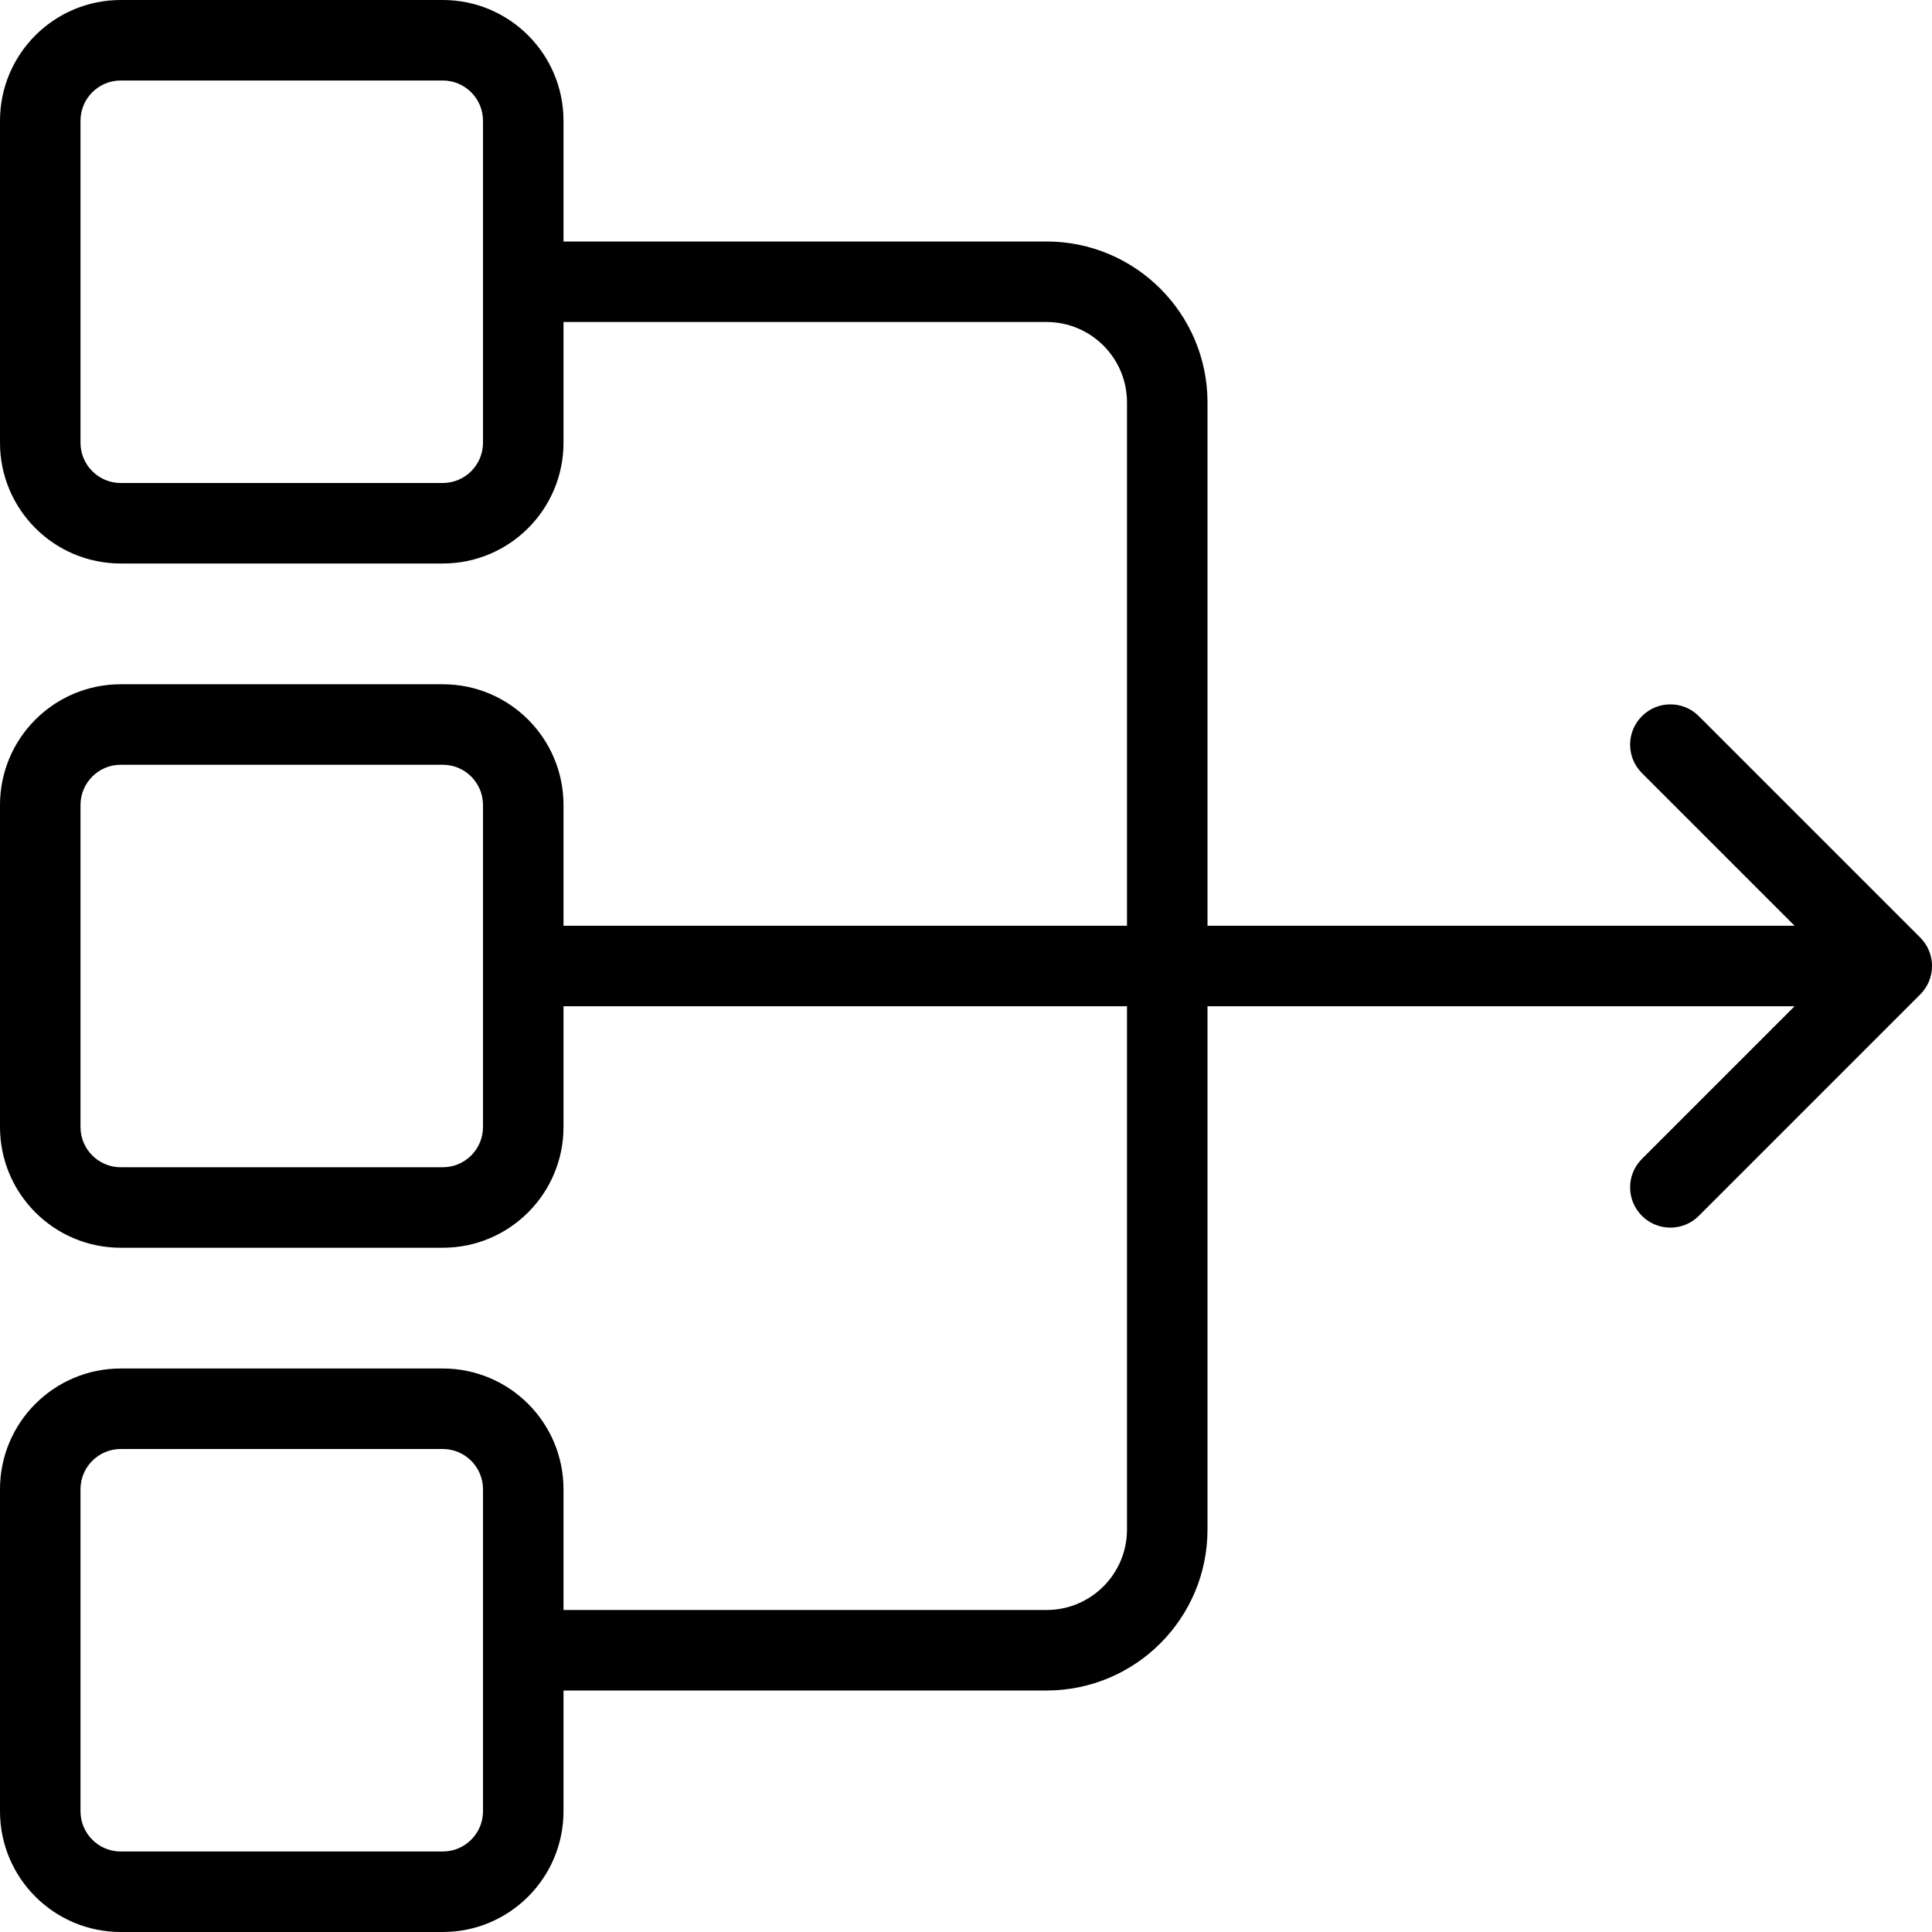 <svg width="48" height="48" viewBox="0 0 48 48" fill="none" xmlns="http://www.w3.org/2000/svg">
<g clip-path="url(#clip0_8173_2800)">
<path fill-rule="evenodd" clip-rule="evenodd" d="M3 0C1.343 0 0 1.343 0 3V11C0 12.657 1.343 14 3 14H11C12.657 14 14 12.657 14 11V8H26C27.105 8 28 8.895 28 10V23H14V20C14 18.343 12.657 17 11 17H3C1.343 17 0 18.343 0 20V28C0 29.657 1.343 31 3 31H11C12.657 31 14 29.657 14 28V25H28V38C28 39.105 27.105 40 26 40H14V37C14 35.343 12.657 34 11 34H3C1.343 34 0 35.343 0 37V45C0 46.657 1.343 48 3 48H11C12.657 48 14 46.657 14 45V42H26C28.209 42 30 40.209 30 38V25H44.586L40.793 28.793C40.402 29.183 40.402 29.817 40.793 30.207C41.183 30.598 41.817 30.598 42.207 30.207L47.707 24.707C47.803 24.611 47.875 24.501 47.924 24.383C47.973 24.265 48 24.136 48 24C48 23.983 48 23.966 47.999 23.948C47.993 23.832 47.967 23.72 47.924 23.617C47.875 23.499 47.803 23.389 47.707 23.293L42.207 17.793C41.817 17.402 41.183 17.402 40.793 17.793C40.402 18.183 40.402 18.817 40.793 19.207L44.586 23H30V10C30 7.791 28.209 6 26 6H14V3C14 1.343 12.657 0 11 0H3ZM12 37C12 36.448 11.552 36 11 36H3C2.448 36 2 36.448 2 37V45C2 45.552 2.448 46 3 46H11C11.552 46 12 45.552 12 45V37ZM12 3C12 2.448 11.552 2 11 2H3C2.448 2 2 2.448 2 3V11C2 11.552 2.448 12 3 12H11C11.552 12 12 11.552 12 11V3ZM12 20C12 19.448 11.552 19 11 19H3C2.448 19 2 19.448 2 20V28C2 28.552 2.448 29 3 29H11C11.552 29 12 28.552 12 28V20Z" fill="black"/>
</g>
<defs>
<clipPath id="clip0_8173_2800">
<rect width="48" height="48" fill="white"/>
</clipPath>
</defs>
</svg>
